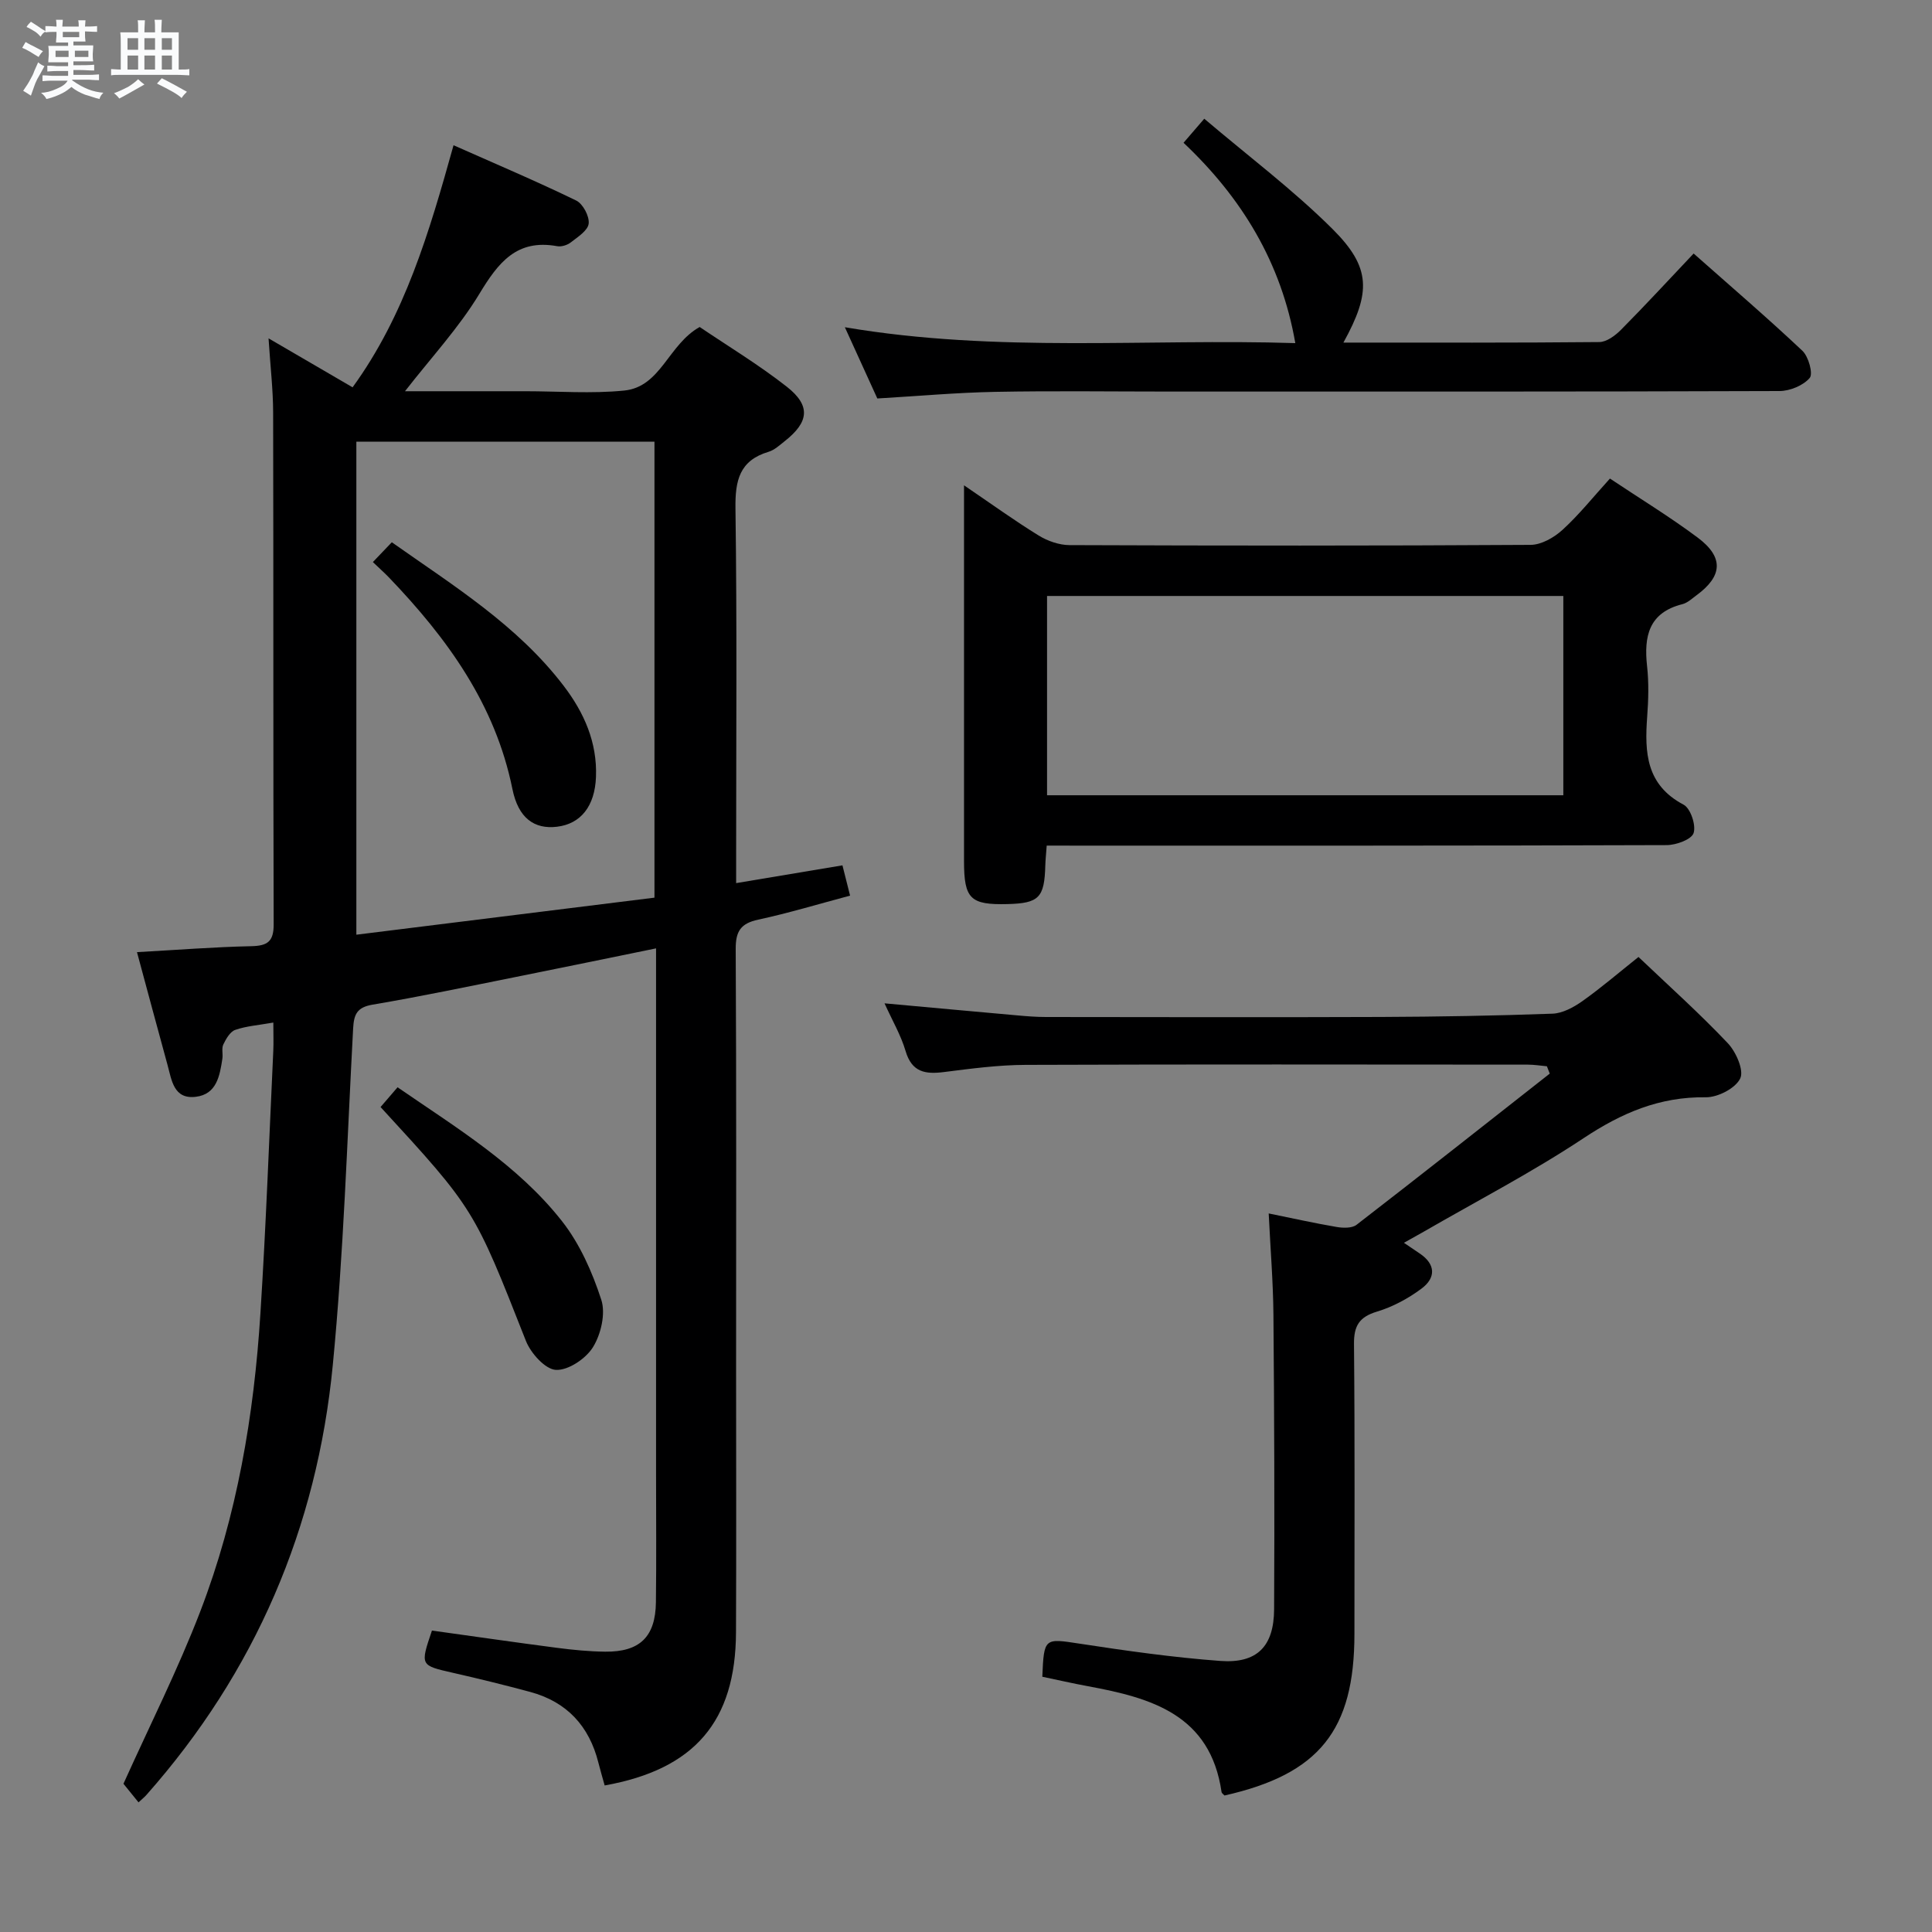 <svg enable-background="new 0 0 400 400" viewBox="0 0 400 400" xmlns="http://www.w3.org/2000/svg"><rect x="0" y="0" width="400" height="400" fill="#808080" stroke="none"/><path d="m6.8 9.5c.6.3 1.3.7 2.1 1.1-.4.4-.7.8-.9 1.2-.7-.4-1.3-.8-1.8-1.1s-1.1-.6-1.6-.8c.2-.4.5-.8.7-1.2.4.2.8.5 1.5.8zm.9 6.9c-.3.6-.5 1.1-.7 1.7s-.4 1.1-.6 1.7c-.6-.4-1.1-.7-1.6-1 .7-1 1.2-1.8 1.5-2.4.3-.5.6-1.1.8-1.7.3-.6.5-1.2.8-1.8.3.3.8.6 1.3.8-.7 1.3-1.2 2.2-1.5 2.7zm.1-11c.4.3 1 .7 1.7 1.1-.5.2-.8.6-1.1 1.1-.5-.6-1-1-1.4-1.2s-.9-.6-1.5-.8c.2-.4.5-.7.9-1.1.5.3.9.6 1.4.9zm10.5 13.1c1 .4 2 .6 3.1.7-.4.4-.7.8-.8 1.3-.9-.2-1.9-.6-3-.9-1-.4-2-.9-2.8-1.6-.5.4-1.1.9-1.9 1.3s-1.9.9-3.3 1.2c-.1-.3-.5-.8-1.1-1.3 1 0 2.1-.3 3.2-.8 1.2-.5 1.9-1 2.3-1.7h-3.2c-.4 0-1 0-2 .1v-1.2c1 0 1.7.1 2 .1h3.3v-1h-2.3c-.2 0-.9 0-2 .1v-1.2c1.2 0 1.9.1 2 .1h2.3v-.8h-4.1c0-.7.1-1.2.1-1.6 0-.5 0-1.1-.1-1.8h4.1v-.7h-2.5c0-.6.1-1.1.1-1.6v-.6h-.5c-.4 0-1 0-1.8.1v-1.3c1.2 0 1.9.1 2.1.1h.2c0-.3 0-.8-.1-1.4h1.4c0 .6-.1 1-.1 1.4h3.4c0-.4 0-.8-.1-1.3h1.5c0 .4-.1.9-.1 1.3.7 0 1.5 0 2.5-.1v1.2c-1 0-1.8-.1-2.5-.1v.6c0 .3 0 .8.1 1.5h-2.5v.8h4.1c0 .7-.1 1.3-.1 1.8s0 1 .1 1.5h-4.1v.8h1.4c.8 0 1.8 0 2.9-.1v1.2c-1 0-1.9-.1-2.8-.1h-1.5v1h3.2c.3 0 1 0 2.1-.1v1.2c-1.1 0-1.8-.1-2.1-.1h-3.4l-.1.1c1.4 1 2.4 1.5 3.4 1.9zm-4.1-6.7v-1.3h-2.7v1.3zm2.2-4.1v-1.1h-3.4v1.1zm1.9 4.1v-1.3h-2.8v1.3z" fill="#fafbfc"/><path d="m37 6.7v2.3 5.4c1 0 1.8 0 2.2-.1v1.3c-.6 0-1.5-.1-2.5-.1h-11.9c-.7 0-1.3 0-1.8.1v-1.3c.5 0 1.1.1 2 .1v-5.2c0-1 0-1.8-.1-2.5h3.7c0-1.3 0-2.1-.1-2.5h1.5c0 .4-.1 1.3-.1 2.5h2.2c0-1.2 0-2.1-.1-2.6h1.5c0 .4-.1 1.3-.1 2.6zm-12.3 13.7c-.3-.4-.7-.8-1.1-1.1 1.1-.4 2.1-.9 2.9-1.3.8-.5 1.5-1 2.1-1.6.4.4.9.8 1.3 1.1-2.5 1.4-4.2 2.4-5.2 2.9zm3.9-10.1v-2.4h-2.2v2.4zm0 4.1v-2.9h-2.2v2.9zm3.5-4.1v-2.4h-2.2v2.4zm0 4.1v-2.9h-2.2v2.9zm.4 2.9 1-1.1c.6.3 1.4.7 2.5 1.3s2 1.1 2.7 1.5c-.4.4-.8.8-1.1 1.3-.8-.8-2.5-1.7-5.1-3zm3.1-7v-2.4h-2.1v2.4zm0 4.1v-2.9h-2.1v2.9z" fill="#fafbfc"/><g fill="#000001"><path d="m125.19 369.66c-.43-1.55-.9-3.13-1.3-4.72-1.91-7.6-6.54-12.6-14.14-14.65-5.28-1.42-10.59-2.73-15.92-3.94-6.85-1.56-6.86-1.49-4.4-8.76 8.57 1.19 17.24 2.45 25.92 3.58 3.29.43 6.62.75 9.93.79 7.18.08 10.43-3.07 10.52-10.23.11-8.83.03-17.66.03-26.49 0-34.32 0-68.65 0-102.97 0-1.82 0-3.63 0-5.92-9.9 2.02-19.39 3.99-28.89 5.89-9.92 1.99-19.82 4.07-29.79 5.76-3.24.55-3.88 1.99-4.04 4.95-1.25 23.24-1.96 46.53-4.21 69.68-3.26 33.66-16.05 63.55-38.61 89.02-.43.48-.94.88-1.61 1.51-1.25-1.55-2.37-2.93-3.12-3.85 5.45-12.1 11.28-23.65 15.9-35.67 7.62-19.82 11.13-40.63 12.46-61.76 1.15-18.08 1.81-36.19 2.66-54.28.08-1.77.01-3.55.01-5.89-3.11.55-5.6.72-7.89 1.52-1.06.37-1.9 1.85-2.46 3.01-.4.83-.05 1.98-.2 2.96-.54 3.53-1.18 7.36-5.5 7.88-4.6.56-4.99-3.45-5.86-6.61-2.09-7.62-4.14-15.26-6.32-23.34 8.37-.46 15.99-1.07 23.62-1.23 3.36-.07 4.69-.91 4.68-4.51-.11-35.32-.03-70.65-.11-105.97-.01-4.78-.58-9.56-.95-15.37 6.33 3.69 11.85 6.91 17.4 10.14 10.81-14.89 15.86-32.05 20.9-50.12 8.93 3.96 17.27 7.5 25.4 11.45 1.39.68 2.75 3.25 2.58 4.77-.16 1.44-2.26 2.77-3.71 3.9-.72.56-1.93.94-2.81.78-8.39-1.53-12.2 3.4-16.1 9.85-4.24 7.02-9.95 13.16-15.41 20.18h20.41 4.5c6.83 0 13.72.54 20.48-.14 7.6-.77 9.09-9.51 15.62-13.16 5.81 3.93 12.2 7.79 18.03 12.36 5.02 3.94 4.61 7.33-.45 11.3-1.04.82-2.1 1.82-3.32 2.18-6.03 1.81-6.93 5.94-6.85 11.73.33 23.82.14 47.65.14 71.48v6.09c7.53-1.26 14.48-2.42 22.01-3.68.5 1.97.99 3.93 1.58 6.27-6.55 1.74-12.72 3.62-19.01 4.97-3.62.78-4.69 2.39-4.67 6.07.15 28.99.09 57.98.08 86.98 0 18.16.06 36.32-.02 54.49-.07 18.46-8.58 28.39-27.19 31.72zm-51.41-278.22v102.08c20.82-2.59 41.17-5.12 61.72-7.67 0-31.79 0-62.97 0-94.41-20.58 0-40.83 0-61.72 0z"/><path d="m290.67 257.31c1.32.9 2.28 1.56 3.25 2.2 3.39 2.27 3.35 5.08.38 7.29-2.74 2.04-5.94 3.77-9.2 4.75-3.71 1.12-4.81 2.96-4.77 6.75.19 19.99.09 39.98.09 59.97 0 19.98-7.3 29.05-26.9 33.47-.21-.24-.57-.46-.61-.72-2.32-16.01-14.53-19.49-27.63-21.9-3.21-.59-6.39-1.33-9.48-1.97.34-8.11.44-7.96 7.71-6.85 9.68 1.48 19.4 2.86 29.15 3.58 7.58.56 11.09-2.99 11.13-10.69.11-20.32.03-40.65-.14-60.97-.06-6.8-.62-13.59-.98-20.99 4.83.98 9.42 2.01 14.06 2.8 1.33.23 3.18.28 4.12-.44 13.4-10.35 26.69-20.85 40.01-31.31-.2-.51-.39-1.01-.59-1.52-1.32-.12-2.65-.34-3.97-.34-34.65-.02-69.31-.08-103.96.05-5.62.02-11.26.77-16.85 1.48-3.89.5-6.7.08-8-4.35-.96-3.25-2.72-6.26-4.36-9.87 9.65.88 18.54 1.7 27.44 2.49 1.98.18 3.98.34 5.97.34 23.16.02 46.31.08 69.47-.01 11.81-.05 23.62-.25 35.43-.68 2.09-.08 4.36-1.32 6.15-2.58 3.91-2.77 7.56-5.91 11.64-9.16 6.39 6.08 12.7 11.73 18.5 17.86 1.7 1.8 3.38 5.62 2.56 7.3-.99 2.04-4.64 3.92-7.12 3.89-9.56-.14-17.45 3.25-25.31 8.47-10.65 7.06-22.05 12.98-33.13 19.38-1.29.73-2.57 1.43-4.06 2.28z"/><path d="m216.71 175.07c-.13 1.83-.26 2.96-.29 4.11-.18 6.68-1.3 7.83-7.81 8-7.7.19-9.01-1.06-9.02-8.83-.01-23.99 0-47.97 0-71.96 0-1.63 0-3.27 0-5.91 5.64 3.83 10.43 7.3 15.45 10.39 1.85 1.14 4.24 1.98 6.39 1.99 31.82.12 63.63.15 95.45-.05 2.25-.01 4.88-1.52 6.63-3.12 3.42-3.12 6.33-6.78 9.81-10.61 6.14 4.1 12.35 7.88 18.15 12.21 5.46 4.07 5.19 7.98-.22 11.95-.94.69-1.87 1.58-2.94 1.85-6.97 1.76-7.98 6.66-7.3 12.84.38 3.46.28 7 .02 10.48-.54 7.37-.24 14.09 7.54 18.19 1.44.76 2.61 4.25 2.07 5.88-.44 1.33-3.6 2.48-5.56 2.49-40.64.14-81.29.11-121.93.11-2-.01-3.99-.01-6.44-.01zm.07-10.42h106.89c0-13.92 0-27.48 0-41.26-35.73 0-71.12 0-106.89 0z"/><path d="m278.14 70.93c18.07 0 35.54.06 52.99-.11 1.52-.02 3.3-1.35 4.49-2.55 5.02-5.06 9.85-10.31 15.03-15.78 7.71 6.83 15.28 13.31 22.52 20.14 1.27 1.2 2.25 4.74 1.51 5.62-1.34 1.57-4.09 2.7-6.25 2.71-41.97.15-83.94.11-125.91.11-12.16 0-24.32-.17-36.47.06-7.95.15-15.89.87-24.41 1.37-1.99-4.37-4.17-9.14-6.72-14.75 31.63 5.37 62.66 2.31 93.26 3.29-2.91-16.72-11.09-30.1-23.14-41.48 1.31-1.52 2.35-2.73 4.29-4.98 9.07 7.71 18.39 14.71 26.57 22.85 7.97 7.95 7.98 13.1 2.24 23.5z"/><path d="m78.79 229.2c1.23-1.43 2.29-2.66 3.52-4.09 12.26 8.44 24.9 16.08 34.06 27.74 3.68 4.69 6.26 10.53 8.12 16.25.93 2.86-.06 7.12-1.71 9.8-1.47 2.39-5.12 4.85-7.68 4.72-2.21-.11-5.2-3.44-6.21-5.99-10.73-27.24-10.64-27.27-30.1-48.43z"/><path d="m77.2 116.37c1.38-1.44 2.49-2.6 3.92-4.1 12.81 9.03 26 17.18 35.57 29.71 4.23 5.54 6.98 11.7 6.7 18.89-.23 6-3.11 9.71-8.09 10.3-4.67.55-7.99-1.77-9.21-7.81-3.55-17.55-13.51-31.22-25.52-43.76-.9-.94-1.9-1.82-3.37-3.23z"/></g></svg>